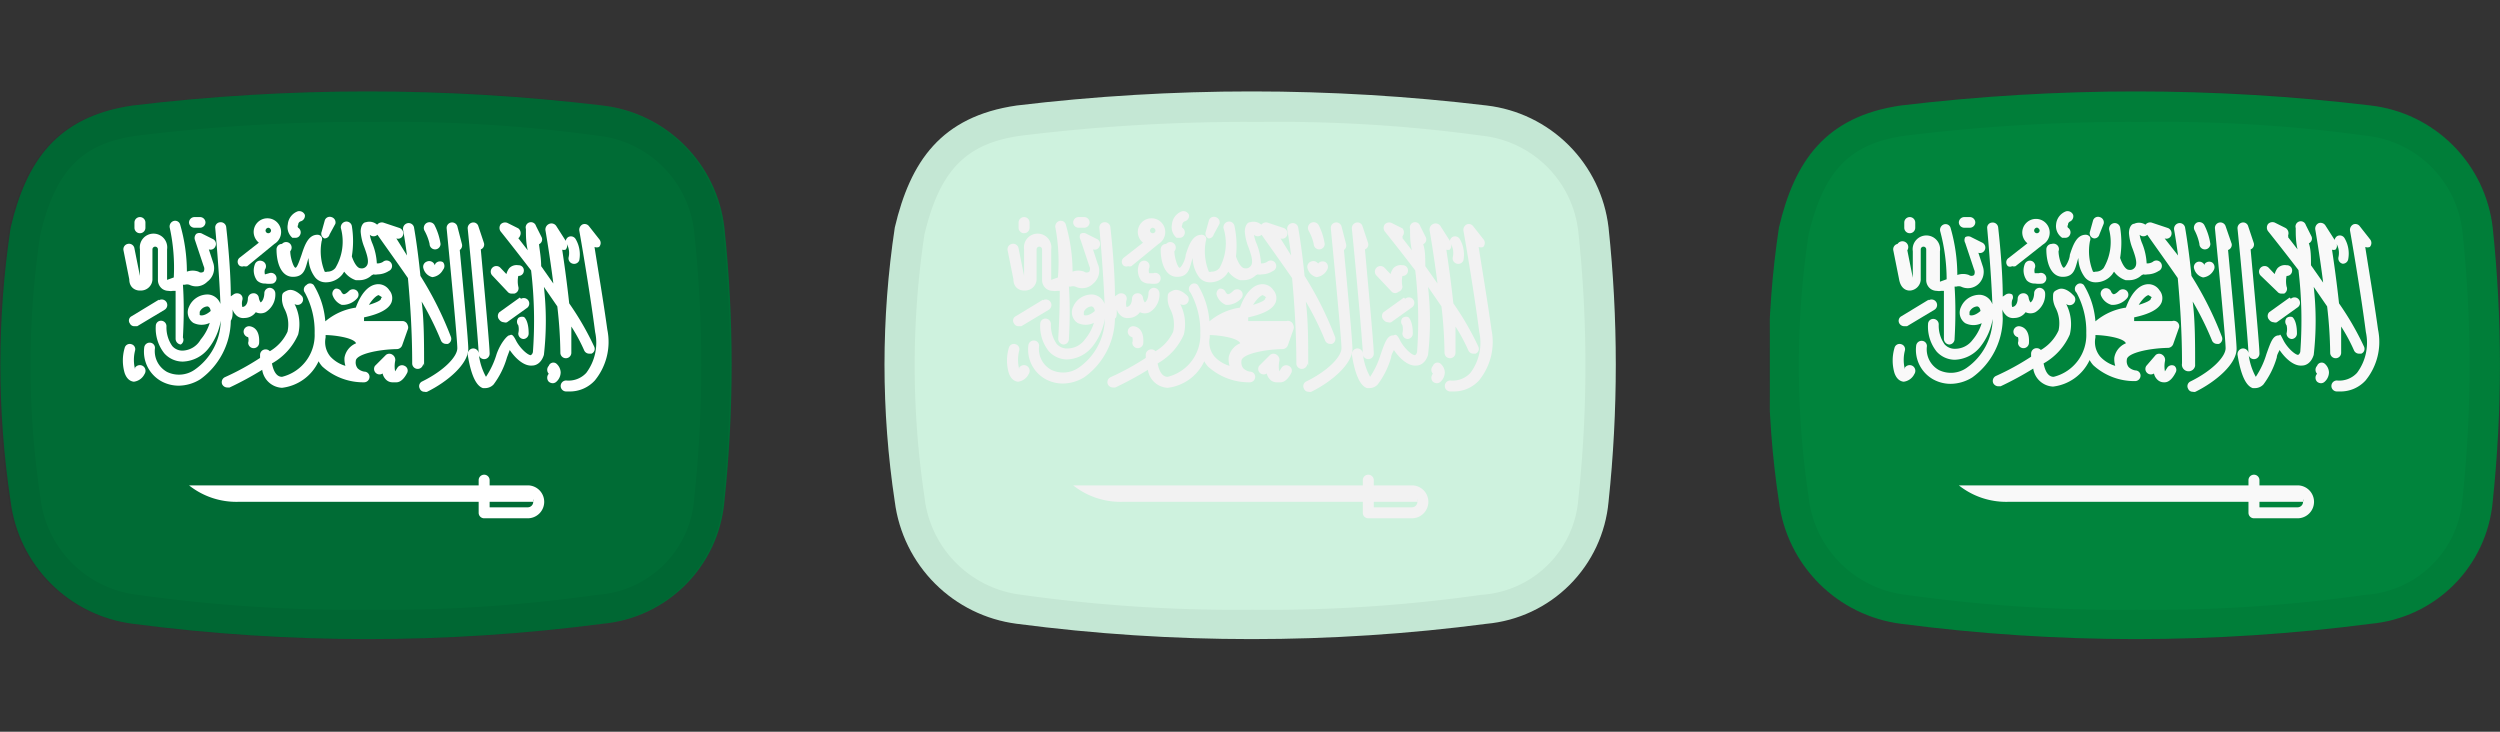 <svg xmlns="http://www.w3.org/2000/svg" xmlns:xlink="http://www.w3.org/1999/xlink" width="82" height="24" viewBox="0 0 82 24"><rect x="0" y="0" width="82" height="24" fill="#333333" stroke="none"/><defs><style>.cls-1{fill:none;}.cls-2{clip-path:url(#clip-path);}.cls-3{fill:#00843c;}.cls-4{fill:#f9f9f9;}.cls-5{opacity:0.05;}.cls-6{clip-path:url(#clip-path-2);}.cls-7{fill:#cef2de;}.cls-8{fill:#f2f2f2;}.cls-9{clip-path:url(#clip-path-3);}.cls-10{fill:#006c35;}.cls-11{fill:#fff;}</style><clipPath id="clip-path"><path id="Container-2" class="cls-1" d="M62.35,3.46a64.59,64.59,0,0,1,15.41,0,4.56,4.56,0,0,1,4,4,42.68,42.68,0,0,1,0,9,4.42,4.42,0,0,1-4,4,59.32,59.32,0,0,1-15.41,0,4.63,4.63,0,0,1-4-4,30.11,30.11,0,0,1,0-9C58.86,5.3,59.86,3.82,62.35,3.46Z"/></clipPath><clipPath id="clip-path-2"><path id="Container-2-2" data-name="Container-2" class="cls-1" d="M33.35,3.46a64.59,64.59,0,0,1,15.41,0,4.56,4.56,0,0,1,4,4,42.68,42.68,0,0,1,0,9,4.42,4.42,0,0,1-4,4,59.32,59.32,0,0,1-15.41,0,4.63,4.63,0,0,1-4-4,30.11,30.11,0,0,1,0-9C29.86,5.3,30.86,3.82,33.35,3.46Z"/></clipPath><clipPath id="clip-path-3"><path id="Container-2-3" data-name="Container-2" class="cls-1" d="M4.35,3.46a64.59,64.59,0,0,1,15.41,0,4.56,4.56,0,0,1,4,4,42.68,42.68,0,0,1,0,9,4.42,4.42,0,0,1-4,4,59.32,59.32,0,0,1-15.41,0,4.63,4.63,0,0,1-4-4,30.11,30.11,0,0,1,0-9C.86,5.3,1.86,3.82,4.35,3.46Z"/></clipPath></defs><g id="_24_Saudi_Arabia_Normal_copy" data-name="24_Saudi Arabia_Normal copy"><g class="cls-2"><rect class="cls-3" x="58.05" y="3" width="24" height="18"/><path class="cls-4" d="M62.29,9.16c.05.29.22.38.37.37A.38.38,0,0,0,63,9.18v-1a.09.09,0,0,1,.18,0v1a.36.36,0,0,0,.15.3.36.36,0,0,0,.2.06.35.35,0,0,0,.14,0l.09,0c0,.83,0,1.55,0,1.57a.19.19,0,0,0,.17.19h0a.18.18,0,0,0,.18-.17c0-.06.06-.85,0-1.73l.06,0a.26.26,0,0,1,.15,0,.51.51,0,0,0,.59-.1l0,0a.55.55,0,0,0,.13-.55l-.15-.46a.17.17,0,0,0,.21-.09.18.18,0,0,0-.08-.24l-.36-.18a.19.19,0,0,0-.2,0,.19.19,0,0,0,0,.19l.29.87a.2.2,0,0,1,0,.18l0,0a.14.14,0,0,1-.17,0,.55.55,0,0,0-.38,0,5.59,5.59,0,0,0-.22-1.54.17.17,0,0,0-.22-.12.19.19,0,0,0-.12.23,6.15,6.15,0,0,1,.21,1.57l-.22.08v-1a.45.45,0,1,0-.89,0v.87l-.18-.9A.18.18,0,0,0,62.24,8a.18.18,0,0,0-.14.21Z"/><path class="cls-4" d="M62.64,7.65a.18.18,0,0,0,.18-.18V7.3a.18.18,0,0,0-.36,0v.17A.18.18,0,0,0,62.64,7.65Z"/><path class="cls-4" d="M64.43,7.47h.18a.18.18,0,0,0,.18-.17.18.18,0,0,0-.18-.18h-.18a.18.18,0,0,0-.18.18A.18.18,0,0,0,64.43,7.47Z"/><path class="cls-4" d="M63.26,9.83l-.89.54a.17.17,0,0,0-.07.24.19.19,0,0,0,.16.09l.09,0,.9-.54a.18.18,0,1,0-.19-.31Z"/><path class="cls-4" d="M65.68,10.15h0a.37.37,0,0,0,.09.16.33.33,0,0,0,.3.12.46.46,0,0,0,.37-.19l0,0a.36.36,0,0,0,.32,0,.68.68,0,0,0,.32-.63.19.19,0,0,0-.19-.17.18.18,0,0,0-.17.18s0,.22-.12.3a.34.34,0,0,1-.06-.15.17.17,0,0,0-.19-.15.18.18,0,0,0-.17.18s0,.25-.18.27a.44.44,0,0,1,0-.23A.17.17,0,0,0,66,9.66a.2.2,0,0,0-.21,0l-.1.07c0-1-.15-2.26-.15-2.27a.18.18,0,0,0-.2-.16.17.17,0,0,0-.16.19s.13,1.42.17,2.49l0,0a.46.46,0,0,0-.39-.31.66.66,0,0,0-.64.4.42.42,0,0,0,.14.53.61.61,0,0,0,.54,0,1.56,1.56,0,0,1-.3.55.71.71,0,0,1-.57.29.44.44,0,0,1-.35-.15,1.06,1.06,0,0,1-.19-.64.18.18,0,0,0-.17-.19.17.17,0,0,0-.18.17,1.31,1.31,0,0,0,.28.9.81.81,0,0,0,.6.27h0a1.12,1.12,0,0,0,.83-.42,2,2,0,0,0,.41-.92,2,2,0,0,1-.86,1.61.9.9,0,0,1-.9.07.78.78,0,0,1-.4-.76.17.17,0,0,0-.15-.2.18.18,0,0,0-.2.16,1.11,1.11,0,0,0,.59,1.12,1.19,1.19,0,0,0,.54.13,1.36,1.36,0,0,0,.71-.21,2.41,2.41,0,0,0,1-1.92C65.69,10.41,65.68,10.28,65.68,10.15Zm-1.08.18s0-.09,0-.1a.3.3,0,0,1,.25-.18h0s.09,0,.11.15,0,0,0,0C64.78,10.36,64.64,10.36,64.6,10.33Z"/><path class="cls-4" d="M62.73,12a.19.19,0,0,0-.25.06s0,0,0,.05v0a1.24,1.24,0,0,1,0-.61.17.17,0,0,0-.12-.21.17.17,0,0,0-.22.12,1.46,1.46,0,0,0,0,.83c.08.22.21.27.3.28h0a.45.45,0,0,0,.35-.25A.19.19,0,0,0,62.73,12Z"/><path class="cls-4" d="M66,8.73a.17.17,0,0,0,.11,0l.9-.71,0,0a.45.45,0,0,0,.22-.39.45.45,0,0,0-.9,0,.46.46,0,0,0,.17.35l-.64.5a.17.17,0,0,0,0,.25A.15.15,0,0,0,66,8.73Zm.81-1.26a.1.1,0,0,1,.09.09.09.09,0,0,1-.18,0A.1.1,0,0,1,66.85,7.47Z"/><path class="cls-4" d="M66.64,8.56a.18.18,0,0,0-.23.11.56.56,0,0,0,.07.53.36.36,0,0,0,.27.1.81.81,0,0,0,.25,0,.18.18,0,0,0-.12-.34l-.14,0a.3.3,0,0,1,0-.16A.18.18,0,0,0,66.64,8.56Z"/><path class="cls-4" d="M68.69,7.82h0a.17.17,0,0,0,.17-.13L69,7.34a.18.18,0,0,0-.13-.22.17.17,0,0,0-.22.12l-.1.36A.17.17,0,0,0,68.69,7.82Z"/><path class="cls-4" d="M67.64,7.8l.1,0a.16.16,0,0,0,.15-.09.18.18,0,0,0-.06-.24.07.07,0,0,1,0-.09.12.12,0,0,1,.08-.12A.19.19,0,0,0,68,7.05a.2.2,0,0,0-.23-.12.5.5,0,0,0-.33.43A.46.46,0,0,0,67.64,7.8Z"/><path class="cls-4" d="M66.22,10.7a.18.18,0,0,0-.18.18.19.19,0,0,0,.15.18.33.33,0,0,1,0,.18.18.18,0,0,0,.36,0C66.58,10.71,66.24,10.7,66.22,10.7Z"/><path class="cls-4" d="M69.26,10h.07a.64.64,0,0,0,.43-.21.18.18,0,0,0,0-.25.19.19,0,0,0-.26,0c-.11.11-.16.11-.18.11a.16.16,0,0,1-.07-.07A.18.18,0,0,0,69,9.47a.18.18,0,0,0-.08.24A.52.52,0,0,0,69.26,10Z"/><path class="cls-4" d="M72.31,8.7h0a.19.19,0,0,0-.23-.11.18.18,0,0,0-.11.23.4.4,0,0,0,.29.28h0a.45.45,0,0,0,.35-.24.19.19,0,0,0-.05-.25.19.19,0,0,0-.25.05Z"/><path class="cls-4" d="M72,12c0-.77,0-1.49-.08-2.11a9.94,9.94,0,0,1,.63,1.27.18.18,0,0,0,.17.12h.06a.18.18,0,0,0,.1-.23,11.32,11.32,0,0,0-1-2c-.1-1-.21-1.58-.21-1.59a.18.18,0,0,0-.21-.14.19.19,0,0,0-.15.21s.06.32.13.85L71,7.82h0a.17.17,0,0,0,.22-.11.19.19,0,0,0-.11-.23l-.54-.18a.2.2,0,0,0-.2.07l0,0A.38.38,0,0,0,70,7.34c-.08,0-.17.11-.17.31a1.71,1.71,0,0,0,.12.51c.11.3.17.52.06.63a.19.19,0,0,1-.18.06c-.11,0-.22-.18-.29-.39l0,0a3.12,3.12,0,0,0,0-1,.18.18,0,0,0-.21-.14.19.19,0,0,0-.15.21A1.68,1.68,0,0,1,69,8.79a.33.33,0,0,1-.27.12.09.09,0,0,1-.08,0,1.78,1.78,0,0,1-.1-1,.18.18,0,0,0,0-.14.17.17,0,0,0-.14-.07c-.3,0-.42.35-.52.66,0,.14-.13.39-.19.42s-.18-.32-.18-.54A.18.18,0,0,0,67.3,8h0a.18.18,0,0,0-.18.18c0,.42.14.9.54.9s.41-.32.51-.62a1.08,1.08,0,0,0,.21.63.44.44,0,0,0,.35.17A.69.69,0,0,0,69.28,9l.06-.09a.77.77,0,0,0,.38.28h.13a.58.58,0,0,0,.39-.16L70.3,9a.3.3,0,0,0,.13,0,.7.7,0,0,0,.37-.11.18.18,0,1,0-.19-.3.35.35,0,0,1-.2.05A2,2,0,0,0,70.27,8a1.27,1.27,0,0,1-.09-.3s0,0,0,0a.18.18,0,0,0,.25,0l0,0c.18.26.57.8,1,1.42.07.76.14,1.73.14,2.8A.18.18,0,0,0,72,12Z"/><path class="cls-4" d="M72.14,8a.18.18,0,1,0,.36,0,2,2,0,0,0-.2-.62.19.19,0,0,0-.24-.08.19.19,0,0,0-.08.25A1.64,1.64,0,0,1,72.14,8Z"/><path class="cls-4" d="M71.32,12a.18.18,0,0,0-.24.07l-.07.11a.88.88,0,0,1,0-.33.2.2,0,0,0-.08-.21.18.18,0,0,0-.22,0L70.4,12a.18.18,0,0,0,.25.25h0a.39.39,0,0,0,.1.19.3.3,0,0,0,.23.1H71c.2,0,.33-.26.36-.32A.17.17,0,0,0,71.32,12Z"/><path class="cls-4" d="M71.25,10.53H70l0-.12c.51-.11.81-.27.9-.49a.4.4,0,0,0-.07-.4.43.43,0,0,0-.45-.19c-.26.05-.49.32-.65.76a2,2,0,0,0-1,.45,2.68,2.68,0,0,0-.38-1.19.16.16,0,0,0-.24,0,.17.17,0,0,0,0,.25,2.64,2.64,0,0,1,.32,1.33,1.41,1.41,0,0,1-1.07,1.43c-.2,0-.29-.23-.33-.44a2,2,0,0,0,.86-.95,1.44,1.44,0,0,0-.12-1v0h0A.18.18,0,0,0,68,9.68c-.1-.11-.31-.27-.49-.19s-.17.11-.17.32a.8.8,0,0,0,.08.28,1.11,1.11,0,0,1,.1.75,1.43,1.43,0,0,1-.58.64.18.18,0,0,0-.14-.06h0a.18.18,0,0,0-.18.18v.1a8.36,8.36,0,0,1-1.15.63.18.18,0,0,0-.09.24.19.19,0,0,0,.17.1h.07a10.61,10.61,0,0,0,1.07-.58.69.69,0,0,0,.65.59,1.52,1.52,0,0,0,1.2-.87.88.88,0,0,0,.12.17,2,2,0,0,0,1.37.52.18.18,0,0,0,.18-.17.17.17,0,0,0-.17-.18.41.41,0,0,1-.22-.11.31.31,0,0,1-.06-.24c0-.22.73-.38,1.36-.39a.19.19,0,0,0,.16-.12l.18-.51a.18.18,0,0,0,0-.16A.18.18,0,0,0,71.25,10.53Zm-.78-.85h0s0,0,.08.05,0,0,0,.06-.14.13-.4.21C70.29,9.78,70.41,9.69,70.47,9.68ZM69.38,12a1.09,1.09,0,0,1-.49-.3.74.74,0,0,1-.16-.63l0-.08c.25,0,.92.08,1,.27a.62.62,0,0,0-.38.47A.74.74,0,0,0,69.38,12Z"/><path class="cls-4" d="M73.2,8,73,7.42a.18.18,0,0,0-.21-.12.18.18,0,0,0-.14.19c.12,1.24.35,3.65.35,3.93s-.44.74-1.15,1.09a.17.17,0,0,0-.08.24.16.16,0,0,0,.16.1.12.12,0,0,0,.08,0c.65-.32,1.35-.9,1.35-1.41,0-.27-.18-2.17-.28-3.24A.18.18,0,0,0,73.2,8Z"/><path class="cls-4" d="M74.7,9.57a.16.16,0,0,0,.13.06l.09,0A.18.18,0,0,0,75,9.4a.87.87,0,0,1,0-.35.17.17,0,0,0,.18-.15A.17.17,0,0,0,75,8.7a.33.33,0,0,0-.3.1.56.56,0,0,0-.09.19l-.2-.21a.18.18,0,1,0-.26.26Z"/><path class="cls-4" d="M75.1,9.76l-.67.48a.18.18,0,0,0,0,.25.19.19,0,0,0,.15.08.14.14,0,0,0,.1,0l.67-.48a.18.18,0,1,0-.21-.29Z"/><path class="cls-4" d="M75,10.43a.19.19,0,0,0,0,.24.55.55,0,0,1,0,.26.18.18,0,0,0,.17.19h0a.18.18,0,0,0,.17-.18c0-.36-.1-.5-.15-.54A.2.2,0,0,0,75,10.43Z"/><path class="cls-4" d="M76.61,11.75a.18.18,0,0,0,.18-.17c0-.27,0-.56,0-.87a5.64,5.64,0,0,1,.42.78.18.18,0,0,0,.17.11l.07,0a.17.17,0,0,0,.09-.23,9.41,9.41,0,0,0-.82-1.42c-.07-.65-.16-1.3-.23-1.76a.2.2,0,0,0,.11,0A.18.18,0,0,0,76.64,8s0,0,0,0a.61.61,0,0,1,.06.44.18.18,0,0,0,.14.21h0a.18.18,0,0,0,.18-.14,1,1,0,0,0-.12-.7.18.18,0,0,0-.25-.06.21.21,0,0,0-.08.17.14.14,0,0,0,0-.06l-.3-.47a.19.19,0,0,0-.22-.07.2.2,0,0,0-.11.2s.14.8.26,1.75l-.4-.57c0-.27,0-.52-.07-.72l0,0a.17.17,0,0,0,.08-.24l-.18-.36a.17.17,0,0,0-.33.1c0,.22,0,.45.06.7l-.31-.4a.1.1,0,0,0,0-.06.2.2,0,0,0-.08-.24l-.36-.18a.2.2,0,0,0-.22.05.2.2,0,0,0,0,.23s.45.56,1,1.28a14,14,0,0,1,.06,2.67.15.15,0,0,1-.07.11c-.1,0-.36-.23-.49-.49S74.8,11,74.75,11c-.2,0-.27.22-.41.61a2.77,2.77,0,0,1-.35.75,2,2,0,0,1-.23-.7.18.18,0,0,0,.17.12.18.18,0,0,0,.18-.18c0-.27-.19-2.31-.29-3.42a.17.17,0,0,0,.1-.22l-.18-.54a.17.17,0,0,0-.2-.12.19.19,0,0,0-.15.19c.13,1.28.35,3.75.36,4.09h0a.18.18,0,0,0-.2-.15.19.19,0,0,0-.16.2c.06.37.19,1,.5,1.1l.09,0a.38.38,0,0,0,.26-.12,2.74,2.74,0,0,0,.44-.89c0-.08.06-.17.09-.24.16.24.45.54.74.51.1,0,.29-.06.38-.35a9.87,9.87,0,0,0,0-2.23l.44.64a14.31,14.31,0,0,1,.1,1.52A.18.18,0,0,0,76.61,11.75Z"/><path class="cls-4" d="M78,10.81c-.13-.94-.31-2-.42-2.71a.2.2,0,0,0,.15,0,.19.19,0,0,0,0-.26l-.33-.42a.18.18,0,0,0-.21-.06.2.2,0,0,0-.11.2s.33,1.86.52,3.33a1.65,1.65,0,0,1-.29,1.34.79.79,0,0,1-.66.25.18.18,0,0,0,0,.36h.09a1.11,1.11,0,0,0,.85-.36A2,2,0,0,0,78,10.81Z"/><path class="cls-4" d="M76,12a.19.19,0,0,0,0,.26s0,0,0,0l0,0a.19.19,0,0,0,0,.26.21.21,0,0,0,.13.05.18.18,0,0,0,.12-.05.42.42,0,0,0,.14-.31.4.4,0,0,0-.15-.29A.16.16,0,0,0,76,12Z"/><path class="cls-4" d="M75.36,15.92H74.11v-.17a.18.18,0,0,0-.36,0v.17h-9.5a2.5,2.5,0,0,0,1.61.54h7.89v.36a.18.18,0,0,0,.18.18h1.43a.54.54,0,0,0,.54-.54A.54.54,0,0,0,75.36,15.92Zm0,.72H74.11v-.18h1.43l0-.09a.14.14,0,0,1,0,.09A.18.18,0,0,1,75.36,16.64Z"/></g><g id="Container-2-4" data-name="Container-2" class="cls-5"><path d="M70.3,4h0a48.91,48.91,0,0,1,7.3.45,3.56,3.56,0,0,1,3.17,3.16,41.27,41.27,0,0,1,0,8.75,3.41,3.41,0,0,1-3.18,3.15,49.58,49.58,0,0,1-7.52.49,50.45,50.45,0,0,1-7.56-.49,3.63,3.63,0,0,1-3.19-3.23,29,29,0,0,1,0-8.58c.5-2.11,1.36-3,3.17-3.25A60.16,60.16,0,0,1,70.3,4m0-1a60.11,60.11,0,0,0-7.95.46c-2.49.36-3.49,1.84-4,4a30.11,30.11,0,0,0,0,9,4.63,4.63,0,0,0,4,4,52,52,0,0,0,7.72.5,51.42,51.42,0,0,0,7.69-.5,4.42,4.42,0,0,0,4-4,42.68,42.68,0,0,0,0-9,4.56,4.56,0,0,0-4-4A51.38,51.38,0,0,0,70.3,3Z"/></g></g><g id="_24_Saudi_Arabia_Disabled" data-name="24_Saudi Arabia_Disabled"><g class="cls-6"><rect class="cls-7" x="29" y="3" width="24" height="18"/><path class="cls-8" d="M33.24,9.16c0,.29.22.38.37.37A.38.38,0,0,0,34,9.18v-1a.09.09,0,1,1,.18,0v1a.36.36,0,0,0,.15.3.36.36,0,0,0,.2.06.35.35,0,0,0,.14,0l.09,0c0,.83-.05,1.55-.05,1.57a.19.19,0,0,0,.17.19h0a.18.18,0,0,0,.18-.17c0-.06.06-.85,0-1.73l.06,0a.26.26,0,0,1,.15,0,.51.51,0,0,0,.59-.1l0,0A.55.55,0,0,0,36,8.64l-.15-.46a.17.17,0,0,0,.21-.09A.18.18,0,0,0,36,7.85l-.36-.18a.19.19,0,0,0-.2,0,.19.19,0,0,0,0,.19l.29.87a.2.2,0,0,1,0,.18l0,0a.14.14,0,0,1-.17,0,.55.55,0,0,0-.38,0,5.59,5.59,0,0,0-.22-1.54.17.17,0,0,0-.22-.12.19.19,0,0,0-.12.23A6.15,6.15,0,0,1,34.7,9.1l-.22.08v-1a.45.45,0,1,0-.89,0v.87l-.18-.9A.18.18,0,0,0,33.19,8a.18.18,0,0,0-.14.21Z"/><path class="cls-8" d="M33.59,7.65a.18.18,0,0,0,.18-.18V7.3a.18.18,0,0,0-.36,0v.17A.18.18,0,0,0,33.59,7.65Z"/><path class="cls-8" d="M35.38,7.47h.18a.18.18,0,0,0,.18-.17.18.18,0,0,0-.18-.18h-.18a.18.18,0,0,0-.18.18A.18.18,0,0,0,35.38,7.47Z"/><path class="cls-8" d="M34.21,9.83l-.89.54a.16.16,0,0,0-.06.24.16.16,0,0,0,.15.09l.09,0,.9-.54a.18.18,0,1,0-.19-.31Z"/><path class="cls-8" d="M36.63,10.15h0a.37.37,0,0,0,.09.16.33.33,0,0,0,.3.12.46.46,0,0,0,.37-.19l0,0a.36.36,0,0,0,.32,0,.68.68,0,0,0,.32-.63.19.19,0,0,0-.19-.17.18.18,0,0,0-.17.18s0,.22-.12.3a.34.34,0,0,1-.06-.15.17.17,0,0,0-.19-.15.18.18,0,0,0-.17.18s0,.25-.18.27a.44.44,0,0,1,0-.23.17.17,0,0,0-.07-.19.2.2,0,0,0-.21,0l-.1.07c0-1-.15-2.26-.15-2.27a.18.18,0,0,0-.2-.16.17.17,0,0,0-.16.19s.13,1.42.17,2.49l0,0a.46.46,0,0,0-.39-.31.66.66,0,0,0-.64.4.42.42,0,0,0,.14.53.61.61,0,0,0,.54,0,1.56,1.56,0,0,1-.3.55.71.71,0,0,1-.57.29.44.44,0,0,1-.35-.15,1.06,1.06,0,0,1-.19-.64.18.18,0,0,0-.17-.19.17.17,0,0,0-.18.17,1.31,1.31,0,0,0,.28.9.81.81,0,0,0,.6.27h0a1.12,1.12,0,0,0,.83-.42,2,2,0,0,0,.41-.92,2,2,0,0,1-.86,1.61.9.9,0,0,1-.9.07.78.78,0,0,1-.4-.76.17.17,0,0,0-.15-.2.18.18,0,0,0-.2.16,1.11,1.11,0,0,0,.59,1.12,1.19,1.19,0,0,0,.54.13,1.36,1.36,0,0,0,.71-.21,2.41,2.41,0,0,0,1-1.92C36.64,10.41,36.63,10.28,36.63,10.15Zm-1.08.18s0-.09,0-.1a.3.3,0,0,1,.25-.18h0s.09,0,.11.15,0,0,0,0C35.73,10.36,35.59,10.36,35.55,10.33Z"/><path class="cls-8" d="M33.68,12a.19.19,0,0,0-.25.06s0,0,0,.05v0a1.24,1.24,0,0,1,0-.61.17.17,0,0,0-.12-.21.17.17,0,0,0-.22.12,1.46,1.46,0,0,0,0,.83c.08.22.21.27.3.28h0a.45.45,0,0,0,.35-.25A.19.19,0,0,0,33.68,12Z"/><path class="cls-8" d="M37,8.73a.17.17,0,0,0,.11,0L38,8l0,0a.45.45,0,0,0,.22-.39.45.45,0,0,0-.9,0,.46.46,0,0,0,.17.35l-.64.5a.17.17,0,0,0,0,.25A.15.15,0,0,0,37,8.73Zm.81-1.26a.1.1,0,0,1,.09.09.09.09,0,0,1-.18,0A.1.1,0,0,1,37.8,7.47Z"/><path class="cls-8" d="M37.59,8.56a.18.18,0,0,0-.23.11.56.56,0,0,0,.07.53.36.36,0,0,0,.27.1.81.81,0,0,0,.25,0,.18.18,0,1,0-.12-.34l-.14,0a.3.3,0,0,1,0-.16A.18.18,0,0,0,37.59,8.56Z"/><path class="cls-8" d="M39.64,7.82h0a.17.17,0,0,0,.17-.13L40,7.34a.18.18,0,0,0-.13-.22.17.17,0,0,0-.22.12l-.1.36A.17.17,0,0,0,39.64,7.82Z"/><path class="cls-8" d="M38.59,7.8l.1,0a.16.16,0,0,0,.15-.09.18.18,0,0,0-.06-.24.07.07,0,0,1,0-.09.12.12,0,0,1,.08-.12A.19.19,0,0,0,39,7.05a.2.2,0,0,0-.23-.12.5.5,0,0,0-.33.43A.46.46,0,0,0,38.59,7.8Z"/><path class="cls-8" d="M37.17,10.7a.18.18,0,0,0-.18.18.19.19,0,0,0,.15.18.33.33,0,0,1,0,.18.18.18,0,1,0,.36,0C37.53,10.71,37.19,10.7,37.17,10.7Z"/><path class="cls-8" d="M40.21,10h.07a.64.64,0,0,0,.43-.21.18.18,0,0,0,0-.25.19.19,0,0,0-.26,0c-.11.11-.16.11-.18.11a.16.16,0,0,1-.07-.07A.18.18,0,0,0,40,9.47a.18.18,0,0,0-.08.24A.52.52,0,0,0,40.21,10Z"/><path class="cls-8" d="M43.26,8.7h0A.19.19,0,0,0,43,8.58a.18.18,0,0,0-.11.23.4.4,0,0,0,.29.28h0a.45.45,0,0,0,.35-.24.19.19,0,0,0-.05-.25.19.19,0,0,0-.25.05Z"/><path class="cls-8" d="M42.91,12c0-.77,0-1.49-.08-2.11a9.94,9.94,0,0,1,.63,1.27.18.18,0,0,0,.17.12h.06a.18.18,0,0,0,.1-.23,11.32,11.32,0,0,0-1-2c-.1-1-.21-1.58-.21-1.59a.18.18,0,0,0-.21-.14.19.19,0,0,0-.15.21s.06.32.13.85L42,7.82h0a.17.17,0,0,0,.22-.11.19.19,0,0,0-.11-.23l-.54-.18a.2.2,0,0,0-.2.07l0,0a.38.38,0,0,0-.37-.08c-.08,0-.17.11-.17.31a1.71,1.71,0,0,0,.12.51c.11.3.17.52.06.63a.19.19,0,0,1-.18.06c-.11,0-.22-.18-.29-.39l0,0a3.12,3.12,0,0,0-.05-1,.18.18,0,0,0-.21-.14.19.19,0,0,0-.15.21A1.68,1.68,0,0,1,40,8.79a.33.33,0,0,1-.27.12.09.09,0,0,1-.08,0,1.78,1.78,0,0,1-.1-1,.18.18,0,0,0,0-.14.17.17,0,0,0-.14-.07c-.3,0-.42.35-.52.66,0,.14-.13.39-.19.42s-.18-.32-.18-.54A.18.18,0,0,0,38.25,8h0a.18.18,0,0,0-.18.18c0,.42.14.9.54.9s.41-.32.51-.62a1.08,1.08,0,0,0,.21.63.44.44,0,0,0,.35.17A.69.69,0,0,0,40.23,9l.06-.09a.77.77,0,0,0,.38.28h.13a.58.58,0,0,0,.39-.16L41.25,9a.3.3,0,0,0,.13,0,.7.7,0,0,0,.37-.11.18.18,0,1,0-.19-.3.35.35,0,0,1-.2.05A2,2,0,0,0,41.22,8a1.27,1.27,0,0,1-.09-.3s0,0,0,0a.18.18,0,0,0,.25,0l0,0c.18.26.57.8,1,1.42.07.76.14,1.73.14,2.8a.18.18,0,1,0,.36,0Z"/><path class="cls-8" d="M43.09,8a.18.18,0,1,0,.36,0,2,2,0,0,0-.2-.62A.19.19,0,0,0,43,7.31a.19.19,0,0,0-.08.25A1.64,1.64,0,0,1,43.09,8Z"/><path class="cls-8" d="M42.27,12a.18.18,0,0,0-.24.07l-.07.11a.88.88,0,0,1,0-.33.2.2,0,0,0-.08-.21.18.18,0,0,0-.22,0l-.36.36a.18.18,0,0,0,.25.25h0a.39.39,0,0,0,.1.19.3.3,0,0,0,.23.1H42c.2,0,.33-.26.36-.32A.17.17,0,0,0,42.27,12Z"/><path class="cls-8" d="M42.2,10.53H40.94l0-.12c.51-.11.81-.27.9-.49a.4.4,0,0,0-.07-.4.43.43,0,0,0-.45-.19c-.26.05-.49.32-.65.76a2,2,0,0,0-1,.45,2.68,2.68,0,0,0-.38-1.19.16.16,0,0,0-.24,0,.17.17,0,0,0,0,.25,2.64,2.64,0,0,1,.32,1.33,1.41,1.41,0,0,1-1.07,1.43c-.2,0-.29-.23-.33-.44a2,2,0,0,0,.86-.95,1.44,1.44,0,0,0-.12-1v0h0a.18.18,0,0,0,.25-.25c-.1-.11-.31-.27-.49-.19s-.17.11-.17.32a.8.8,0,0,0,.08.28,1.11,1.11,0,0,1,.1.75,1.43,1.43,0,0,1-.58.64.18.18,0,0,0-.14-.06h0a.18.18,0,0,0-.18.18v.1a8.36,8.36,0,0,1-1.15.63.18.18,0,0,0-.09.24.19.19,0,0,0,.17.1h.07a10.61,10.61,0,0,0,1.07-.58.69.69,0,0,0,.65.59,1.52,1.52,0,0,0,1.2-.87.88.88,0,0,0,.12.17,2,2,0,0,0,1.37.52.18.18,0,0,0,.18-.17.17.17,0,0,0-.17-.18.41.41,0,0,1-.22-.11.31.31,0,0,1-.06-.24c0-.22.73-.38,1.36-.39a.19.19,0,0,0,.16-.12l.18-.51a.18.18,0,0,0,0-.16A.18.18,0,0,0,42.2,10.53Zm-.78-.85h0s0,0,.08.05,0,0,0,.06-.14.13-.4.21C41.24,9.78,41.36,9.69,41.42,9.68ZM40.33,12a1.09,1.09,0,0,1-.49-.3.74.74,0,0,1-.16-.63l0-.08c.25,0,.92.08,1,.27a.62.62,0,0,0-.38.47A.74.74,0,0,0,40.33,12Z"/><path class="cls-8" d="M44.15,8,44,7.42a.18.18,0,0,0-.21-.12.18.18,0,0,0-.14.19c.12,1.24.35,3.65.35,3.93s-.44.74-1.15,1.09a.17.17,0,0,0-.08.24.16.16,0,0,0,.16.1.12.12,0,0,0,.08,0c.65-.32,1.35-.9,1.35-1.41,0-.27-.18-2.17-.28-3.24A.18.18,0,0,0,44.15,8Z"/><path class="cls-8" d="M45.65,9.57a.16.16,0,0,0,.22,0A.18.18,0,0,0,46,9.4a.87.87,0,0,1,0-.35.17.17,0,0,0,.18-.15A.17.17,0,0,0,46,8.7a.33.33,0,0,0-.3.1.56.56,0,0,0-.09.19l-.2-.21a.18.18,0,1,0-.26.26Z"/><path class="cls-8" d="M46.05,9.76l-.67.48a.18.18,0,0,0,0,.25.19.19,0,0,0,.15.08.14.14,0,0,0,.1,0l.67-.48a.18.18,0,1,0-.21-.29Z"/><path class="cls-8" d="M46,10.43a.19.19,0,0,0,0,.24.55.55,0,0,1,0,.26.18.18,0,0,0,.17.19h0a.18.18,0,0,0,.17-.18c0-.36-.1-.5-.15-.54A.2.2,0,0,0,46,10.43Z"/><path class="cls-8" d="M47.56,11.75a.18.18,0,0,0,.18-.17c0-.27,0-.56,0-.87a5.64,5.64,0,0,1,.42.78.18.18,0,0,0,.17.11l.07,0a.17.17,0,0,0,.09-.23,9.41,9.41,0,0,0-.82-1.42c-.07-.65-.16-1.3-.23-1.76a.2.2,0,0,0,.11,0A.18.18,0,0,0,47.59,8s0,0,0,0a.61.61,0,0,1,.06.44.18.18,0,0,0,.14.21h0A.18.18,0,0,0,48,8.54a1,1,0,0,0-.12-.7.18.18,0,0,0-.25-.06.21.21,0,0,0-.08.17.14.14,0,0,0,0-.06l-.3-.47A.19.19,0,0,0,47,7.35a.2.2,0,0,0-.11.2s.14.8.26,1.75l-.4-.57c0-.27,0-.52-.07-.72l0,0a.17.17,0,0,0,.08-.24l-.18-.36a.17.17,0,0,0-.33.1c0,.22,0,.45.06.7l-.31-.4a.1.1,0,0,0,0-.06A.2.2,0,0,0,46,7.49l-.36-.18a.2.2,0,0,0-.22.05.2.2,0,0,0,0,.23s.45.56,1,1.28a14,14,0,0,1,.06,2.67.15.15,0,0,1-.07.11c-.1,0-.36-.23-.49-.49S45.75,11,45.7,11c-.2,0-.27.22-.41.61a2.77,2.77,0,0,1-.35.75,2,2,0,0,1-.23-.7.18.18,0,0,0,.17.12.18.18,0,0,0,.18-.18c0-.27-.19-2.31-.29-3.42a.17.17,0,0,0,.1-.22l-.18-.54a.17.17,0,0,0-.2-.12.19.19,0,0,0-.15.19c.13,1.28.35,3.75.36,4.09h0a.18.18,0,0,0-.2-.15.19.19,0,0,0-.16.2c.06.37.19,1,.5,1.1l.09,0a.38.38,0,0,0,.26-.12,2.74,2.74,0,0,0,.44-.89c0-.08.06-.17.09-.24.16.24.45.54.74.51.1,0,.29-.06.38-.35a9.87,9.87,0,0,0,0-2.23l.44.64a14.31,14.31,0,0,1,.1,1.52A.18.18,0,0,0,47.56,11.75Z"/><path class="cls-8" d="M48.92,10.81c-.13-.94-.31-2-.42-2.71a.2.2,0,0,0,.15,0,.19.19,0,0,0,0-.26l-.33-.42a.18.18,0,0,0-.21-.06.2.2,0,0,0-.11.2s.33,1.86.52,3.33a1.65,1.65,0,0,1-.29,1.34.79.79,0,0,1-.66.25.18.18,0,0,0,0,.36h.09a1.11,1.11,0,0,0,.85-.36A2,2,0,0,0,48.92,10.81Z"/><path class="cls-8" d="M47,12a.19.19,0,0,0,0,.26s0,0,0,0l0,0a.19.19,0,0,0,0,.26.21.21,0,0,0,.13.05.18.18,0,0,0,.12-.05.42.42,0,0,0,.14-.31.4.4,0,0,0-.15-.29A.16.16,0,0,0,47,12Z"/><path class="cls-8" d="M46.31,15.92H45.06v-.17a.18.18,0,1,0-.36,0v.17H35.2a2.5,2.5,0,0,0,1.61.54H44.7v.36a.18.18,0,0,0,.18.18h1.43a.54.54,0,0,0,.54-.54A.54.54,0,0,0,46.31,15.92Zm0,.72H45.06v-.18h1.43l0-.09a.14.14,0,0,1,0,.09A.18.18,0,0,1,46.31,16.64Z"/></g><g id="Container-2-5" data-name="Container-2" class="cls-5"><path d="M41.3,4h0a48.91,48.91,0,0,1,7.3.45,3.56,3.56,0,0,1,3.17,3.16,41.27,41.27,0,0,1,0,8.75,3.41,3.41,0,0,1-3.18,3.15,49.58,49.58,0,0,1-7.52.49,50.45,50.45,0,0,1-7.56-.49,3.63,3.63,0,0,1-3.19-3.23,29,29,0,0,1,0-8.58c.5-2.11,1.36-3,3.17-3.25A60.16,60.16,0,0,1,41.3,4m0-1a60.11,60.11,0,0,0-7.95.46c-2.49.36-3.49,1.84-4,4a30.11,30.11,0,0,0,0,9,4.63,4.63,0,0,0,4,4,52,52,0,0,0,7.72.5,51.42,51.42,0,0,0,7.69-.5,4.42,4.42,0,0,0,4-4,42.68,42.68,0,0,0,0-9,4.56,4.56,0,0,0-4-4A51.38,51.38,0,0,0,41.3,3Z"/></g></g><g id="_24_Saudi_Arabia_Normal" data-name="24_Saudi Arabia_Normal"><g class="cls-9"><rect class="cls-10" y="3" width="24" height="18"/><path class="cls-11" d="M4.24,9.16c0,.29.22.38.37.37A.38.38,0,0,0,5,9.18v-1a.09.09,0,0,1,.18,0v1a.36.36,0,0,0,.15.3.36.36,0,0,0,.2.06.35.35,0,0,0,.14,0l.09,0c0,.83,0,1.55,0,1.57a.19.19,0,0,0,.17.19h0A.18.18,0,0,0,6,11.07c0-.06.06-.85,0-1.73l.06,0a.26.26,0,0,1,.15,0,.51.51,0,0,0,.59-.1l0,0A.55.55,0,0,0,7,8.64l-.15-.46a.17.17,0,0,0,.21-.09A.18.18,0,0,0,7,7.85l-.36-.18a.19.19,0,0,0-.2,0,.19.19,0,0,0-.05.19l.29.87a.2.2,0,0,1,0,.18l0,0a.14.14,0,0,1-.17,0,.55.55,0,0,0-.38,0,5.59,5.59,0,0,0-.22-1.54.17.17,0,0,0-.22-.12.19.19,0,0,0-.12.23A6.15,6.15,0,0,1,5.7,9.1l-.22.08v-1a.45.45,0,1,0-.89,0v.87l-.18-.9A.18.18,0,0,0,4.19,8a.18.18,0,0,0-.14.21Z"/><path class="cls-11" d="M4.59,7.65a.18.18,0,0,0,.18-.18V7.3a.18.18,0,0,0-.36,0v.17A.18.18,0,0,0,4.59,7.65Z"/><path class="cls-11" d="M6.38,7.47h.18a.18.18,0,0,0,.18-.17.18.18,0,0,0-.18-.18H6.38a.18.18,0,0,0-.18.18A.18.18,0,0,0,6.38,7.47Z"/><path class="cls-11" d="M5.21,9.83l-.89.54a.16.16,0,0,0-.06.24.16.16,0,0,0,.15.09l.09,0,.9-.54a.18.18,0,0,0-.19-.31Z"/><path class="cls-11" d="M7.63,10.15h0a.37.37,0,0,0,.09.16.33.33,0,0,0,.3.12.46.46,0,0,0,.37-.19l0,0a.36.36,0,0,0,.32,0,.68.68,0,0,0,.32-.63.19.19,0,0,0-.19-.17.18.18,0,0,0-.17.18s0,.22-.12.3a.34.34,0,0,1-.06-.15.17.17,0,0,0-.19-.15.18.18,0,0,0-.17.18s0,.25-.18.27a.44.44,0,0,1,0-.23.17.17,0,0,0-.07-.19.2.2,0,0,0-.21,0l-.1.07c0-1-.15-2.26-.15-2.27a.18.18,0,0,0-.2-.16.17.17,0,0,0-.16.19s.13,1.42.17,2.49l0,0a.46.46,0,0,0-.39-.31.66.66,0,0,0-.64.4.42.42,0,0,0,.14.53.61.61,0,0,0,.54,0,1.56,1.56,0,0,1-.3.55A.71.71,0,0,1,6,11.5a.44.44,0,0,1-.35-.15,1.06,1.06,0,0,1-.19-.64.18.18,0,0,0-.17-.19.17.17,0,0,0-.18.17,1.31,1.31,0,0,0,.28.9.81.81,0,0,0,.6.27H6a1.12,1.12,0,0,0,.83-.42,2,2,0,0,0,.41-.92,2,2,0,0,1-.86,1.61.9.9,0,0,1-.9.07.78.78,0,0,1-.4-.76.17.17,0,0,0-.15-.2.18.18,0,0,0-.2.16,1.11,1.11,0,0,0,.59,1.12,1.19,1.19,0,0,0,.54.13,1.36,1.36,0,0,0,.71-.21,2.41,2.41,0,0,0,1-1.92C7.64,10.41,7.63,10.28,7.63,10.15Zm-1.08.18s0-.09,0-.1a.3.3,0,0,1,.25-.18h0s.09,0,.11.15,0,0,0,0C6.73,10.36,6.59,10.36,6.55,10.33Z"/><path class="cls-11" d="M4.68,12a.19.19,0,0,0-.25.06s0,0,0,.05v0a1.24,1.24,0,0,1,0-.61.17.17,0,0,0-.12-.21.17.17,0,0,0-.22.12,1.46,1.46,0,0,0,0,.83c.08.22.21.27.3.28h0a.45.45,0,0,0,.35-.25A.19.19,0,0,0,4.68,12Z"/><path class="cls-11" d="M8,8.73a.17.17,0,0,0,.11,0L9,8,9,8a.45.45,0,0,0,.22-.39.45.45,0,0,0-.9,0,.46.46,0,0,0,.17.35l-.64.5a.17.17,0,0,0,0,.25A.15.15,0,0,0,8,8.73ZM8.8,7.47a.1.1,0,0,1,.09.09.09.09,0,1,1-.18,0A.1.1,0,0,1,8.8,7.47Z"/><path class="cls-11" d="M8.59,8.56a.18.18,0,0,0-.23.11.56.56,0,0,0,.07.53.36.36,0,0,0,.27.1.81.81,0,0,0,.25,0,.18.18,0,1,0-.12-.34L8.69,9a.3.3,0,0,1,0-.16A.18.18,0,0,0,8.59,8.56Z"/><path class="cls-11" d="M10.64,7.82h0a.17.17,0,0,0,.17-.13L11,7.34a.18.18,0,0,0-.13-.22.17.17,0,0,0-.22.12l-.1.36A.17.17,0,0,0,10.64,7.82Z"/><path class="cls-11" d="M9.59,7.8l.1,0a.16.16,0,0,0,.15-.09.18.18,0,0,0-.06-.24.07.07,0,0,1,0-.09.12.12,0,0,1,.08-.12A.19.19,0,0,0,10,7.05a.2.2,0,0,0-.23-.12.5.5,0,0,0-.33.43A.46.46,0,0,0,9.59,7.8Z"/><path class="cls-11" d="M8.17,10.7a.18.18,0,0,0-.18.18.19.19,0,0,0,.15.18.33.33,0,0,1,0,.18.18.18,0,0,0,.36,0C8.53,10.71,8.19,10.7,8.17,10.7Z"/><path class="cls-11" d="M11.21,10h.07a.64.64,0,0,0,.43-.21.18.18,0,0,0,0-.25.19.19,0,0,0-.26,0c-.11.11-.16.11-.18.11a.16.16,0,0,1-.07-.07A.18.18,0,0,0,11,9.47a.18.18,0,0,0-.08.24A.52.52,0,0,0,11.21,10Z"/><path class="cls-11" d="M14.26,8.7h0A.19.19,0,0,0,14,8.58a.18.18,0,0,0-.11.23.4.4,0,0,0,.29.28h0a.45.45,0,0,0,.35-.24.19.19,0,0,0,0-.25.19.19,0,0,0-.25.05Z"/><path class="cls-11" d="M13.91,12c0-.77,0-1.49-.08-2.11a9.94,9.94,0,0,1,.63,1.27.18.18,0,0,0,.17.12h.06a.18.18,0,0,0,.1-.23,11.32,11.32,0,0,0-1-2c-.1-1-.21-1.58-.21-1.59a.18.18,0,0,0-.21-.14.19.19,0,0,0-.15.21s.06.32.13.85L13,7.82h0a.17.17,0,0,0,.22-.11.19.19,0,0,0-.11-.23l-.54-.18a.2.2,0,0,0-.2.07l0,0a.38.38,0,0,0-.37-.08c-.08,0-.17.11-.17.31a1.71,1.71,0,0,0,.12.51c.11.3.17.52.06.63a.19.19,0,0,1-.18.06c-.11,0-.22-.18-.29-.39l0,0a3.12,3.12,0,0,0,0-1,.18.18,0,0,0-.21-.14.19.19,0,0,0-.15.21A1.68,1.68,0,0,1,11,8.79a.33.33,0,0,1-.27.12.09.09,0,0,1-.08,0,1.78,1.78,0,0,1-.1-1,.18.18,0,0,0,0-.14.17.17,0,0,0-.14-.07c-.3,0-.42.35-.52.66-.05.14-.13.39-.19.42s-.18-.32-.18-.54A.18.18,0,0,0,9.25,8h0a.18.18,0,0,0-.18.18c0,.42.14.9.54.9s.41-.32.51-.62a1.08,1.08,0,0,0,.21.63.44.44,0,0,0,.35.17A.69.69,0,0,0,11.23,9l.06-.09a.77.77,0,0,0,.38.28h.13a.58.58,0,0,0,.39-.16L12.25,9a.3.3,0,0,0,.13,0,.7.7,0,0,0,.37-.11.18.18,0,1,0-.19-.3.35.35,0,0,1-.2.05A2,2,0,0,0,12.22,8a1.27,1.27,0,0,1-.09-.3l0,0a.18.18,0,0,0,.25,0l0,0c.18.26.57.8,1,1.42.07.76.14,1.73.14,2.8a.18.18,0,0,0,.36,0Z"/><path class="cls-11" d="M14.09,8a.18.18,0,1,0,.36,0,2,2,0,0,0-.2-.62A.19.19,0,0,0,14,7.31a.19.19,0,0,0-.08.25A1.64,1.64,0,0,1,14.09,8Z"/><path class="cls-11" d="M13.27,12a.18.18,0,0,0-.24.07l-.07.11a.88.88,0,0,1,0-.33.2.2,0,0,0-.08-.21.18.18,0,0,0-.22,0l-.36.36a.18.18,0,0,0,.25.25h0a.39.39,0,0,0,.1.19.3.3,0,0,0,.23.1H13c.2,0,.33-.26.36-.32A.17.17,0,0,0,13.27,12Z"/><path class="cls-11" d="M13.2,10.53H11.94l0-.12c.51-.11.81-.27.9-.49a.4.4,0,0,0-.07-.4.43.43,0,0,0-.45-.19c-.26.05-.49.32-.65.76a2,2,0,0,0-1,.45,2.68,2.68,0,0,0-.38-1.19.16.16,0,0,0-.24,0,.17.17,0,0,0-.05.25,2.64,2.64,0,0,1,.32,1.33,1.41,1.41,0,0,1-1.07,1.43c-.2,0-.29-.23-.33-.44a2,2,0,0,0,.86-.95,1.44,1.44,0,0,0-.12-1v0h0a.18.18,0,0,0,.25-.25c-.1-.11-.31-.27-.49-.19s-.17.11-.17.32a.8.8,0,0,0,.08.28,1.11,1.11,0,0,1,.1.75,1.43,1.43,0,0,1-.58.64.18.18,0,0,0-.14-.06h0a.18.18,0,0,0-.18.18v.1a8.36,8.36,0,0,1-1.15.63.18.18,0,0,0-.09.24.19.19,0,0,0,.17.1h.07a10.61,10.61,0,0,0,1.07-.58.69.69,0,0,0,.65.59,1.52,1.52,0,0,0,1.2-.87.88.88,0,0,0,.12.17,2,2,0,0,0,1.37.52.18.18,0,0,0,.18-.17.17.17,0,0,0-.17-.18.41.41,0,0,1-.22-.11.31.31,0,0,1-.06-.24c0-.22.73-.38,1.36-.39a.19.19,0,0,0,.16-.12l.18-.51a.18.18,0,0,0,0-.16A.18.18,0,0,0,13.2,10.53Zm-.78-.85h0s0,0,.08.05,0,0,0,.06-.14.13-.4.21C12.24,9.78,12.36,9.69,12.42,9.68ZM11.33,12a1.09,1.09,0,0,1-.49-.3.74.74,0,0,1-.16-.63l0-.08c.25,0,.92.08,1,.27a.62.62,0,0,0-.38.47A.74.74,0,0,0,11.33,12Z"/><path class="cls-11" d="M15.15,8,15,7.42a.18.18,0,0,0-.21-.12.18.18,0,0,0-.14.19c.12,1.24.35,3.65.35,3.93s-.44.74-1.15,1.09a.17.17,0,0,0-.08.24.16.16,0,0,0,.16.1.12.12,0,0,0,.08,0c.65-.32,1.35-.9,1.35-1.41,0-.27-.18-2.17-.28-3.24A.18.18,0,0,0,15.15,8Z"/><path class="cls-11" d="M16.65,9.57a.16.16,0,0,0,.13.06l.09,0A.18.18,0,0,0,17,9.4a.87.87,0,0,1,0-.35.17.17,0,0,0,.18-.15A.17.17,0,0,0,17,8.7a.33.33,0,0,0-.3.1.56.56,0,0,0-.09.19l-.2-.21a.18.18,0,0,0-.26.26Z"/><path class="cls-11" d="M17.05,9.76l-.67.48a.18.18,0,0,0,0,.25.19.19,0,0,0,.15.08.14.14,0,0,0,.1,0l.67-.48a.18.18,0,0,0-.21-.29Z"/><path class="cls-11" d="M17,10.43a.19.19,0,0,0,0,.24.55.55,0,0,1,0,.26.18.18,0,0,0,.17.19h0a.18.18,0,0,0,.17-.18c0-.36-.1-.5-.15-.54A.2.2,0,0,0,17,10.43Z"/><path class="cls-11" d="M18.56,11.75a.18.18,0,0,0,.18-.17c0-.27,0-.56,0-.87a5.64,5.64,0,0,1,.42.78.18.18,0,0,0,.17.11l.07,0a.17.17,0,0,0,.09-.23,9.41,9.41,0,0,0-.82-1.42c-.07-.65-.16-1.3-.23-1.76a.2.2,0,0,0,.11,0A.18.18,0,0,0,18.59,8s0,0,0,0a.61.61,0,0,1,.06.44.18.18,0,0,0,.14.21h0A.18.18,0,0,0,19,8.54a1,1,0,0,0-.12-.7.18.18,0,0,0-.25-.06.21.21,0,0,0-.08.17.14.14,0,0,0,0-.06l-.3-.47A.19.19,0,0,0,18,7.35a.2.2,0,0,0-.11.2s.14.8.26,1.75l-.4-.57c0-.27-.05-.52-.07-.72l0,0a.17.17,0,0,0,.08-.24l-.18-.36a.17.17,0,0,0-.33.1c0,.22,0,.45.06.7l-.31-.4a.1.1,0,0,0,.05-.06A.2.2,0,0,0,17,7.49l-.36-.18a.2.2,0,0,0-.22.05.2.2,0,0,0,0,.23s.45.56,1,1.28a14,14,0,0,1,.06,2.67.15.15,0,0,1-.07.11c-.1,0-.36-.23-.49-.49S16.75,11,16.7,11s-.27.22-.41.61a2.77,2.77,0,0,1-.35.75,2,2,0,0,1-.23-.7.18.18,0,0,0,.17.12.18.18,0,0,0,.18-.18c0-.27-.19-2.31-.29-3.42a.17.17,0,0,0,.1-.22l-.18-.54a.17.17,0,0,0-.2-.12.19.19,0,0,0-.15.19c.13,1.28.35,3.75.36,4.09h0a.18.18,0,0,0-.2-.15.19.19,0,0,0-.16.2c.06.37.19,1,.5,1.1l.09,0a.38.38,0,0,0,.26-.12,2.74,2.74,0,0,0,.44-.89l.09-.24c.16.24.45.54.74.51.1,0,.29-.06.38-.35a9.87,9.87,0,0,0,0-2.23l.44.64a14.31,14.31,0,0,1,.1,1.52A.18.18,0,0,0,18.56,11.75Z"/><path class="cls-11" d="M19.92,10.81c-.13-.94-.31-2-.42-2.71a.2.2,0,0,0,.15,0,.19.19,0,0,0,0-.26l-.33-.42a.18.18,0,0,0-.21-.06.2.2,0,0,0-.11.2s.33,1.86.52,3.33a1.65,1.65,0,0,1-.29,1.34.79.79,0,0,1-.66.25.18.18,0,0,0,0,.36h.09a1.11,1.11,0,0,0,.85-.36A2,2,0,0,0,19.92,10.81Z"/><path class="cls-11" d="M18,12a.19.19,0,0,0,0,.26s0,0,0,0l0,0a.19.19,0,0,0,0,.26.21.21,0,0,0,.13.05.18.18,0,0,0,.12-.05.42.42,0,0,0,.14-.31.4.4,0,0,0-.15-.29A.16.16,0,0,0,18,12Z"/><path class="cls-11" d="M17.31,15.92H16.06v-.17a.18.18,0,0,0-.36,0v.17H6.2a2.5,2.5,0,0,0,1.61.54H15.7v.36a.18.18,0,0,0,.18.18h1.43a.54.54,0,0,0,.54-.54A.54.54,0,0,0,17.31,15.92Zm0,.72H16.06v-.18h1.43l0-.09a.14.14,0,0,1,0,.09A.18.18,0,0,1,17.31,16.64Z"/></g><g id="Container-2-6" data-name="Container-2" class="cls-5"><path d="M12.3,4h0a48.91,48.91,0,0,1,7.3.45,3.56,3.56,0,0,1,3.17,3.16,41.27,41.27,0,0,1,0,8.75,3.41,3.41,0,0,1-3.18,3.15,49.58,49.58,0,0,1-7.52.49,50.45,50.45,0,0,1-7.56-.49,3.63,3.63,0,0,1-3.19-3.23,29,29,0,0,1,0-8.58c.5-2.11,1.36-3,3.17-3.25A60.16,60.16,0,0,1,12.3,4m0-1a60.11,60.11,0,0,0-8,.46c-2.49.36-3.49,1.84-4,4a30.11,30.11,0,0,0,0,9,4.63,4.63,0,0,0,4,4,52,52,0,0,0,7.72.5,51.42,51.42,0,0,0,7.69-.5,4.42,4.42,0,0,0,4-4,42.68,42.68,0,0,0,0-9,4.56,4.56,0,0,0-4-4A51.38,51.38,0,0,0,12.3,3Z"/></g></g></svg>